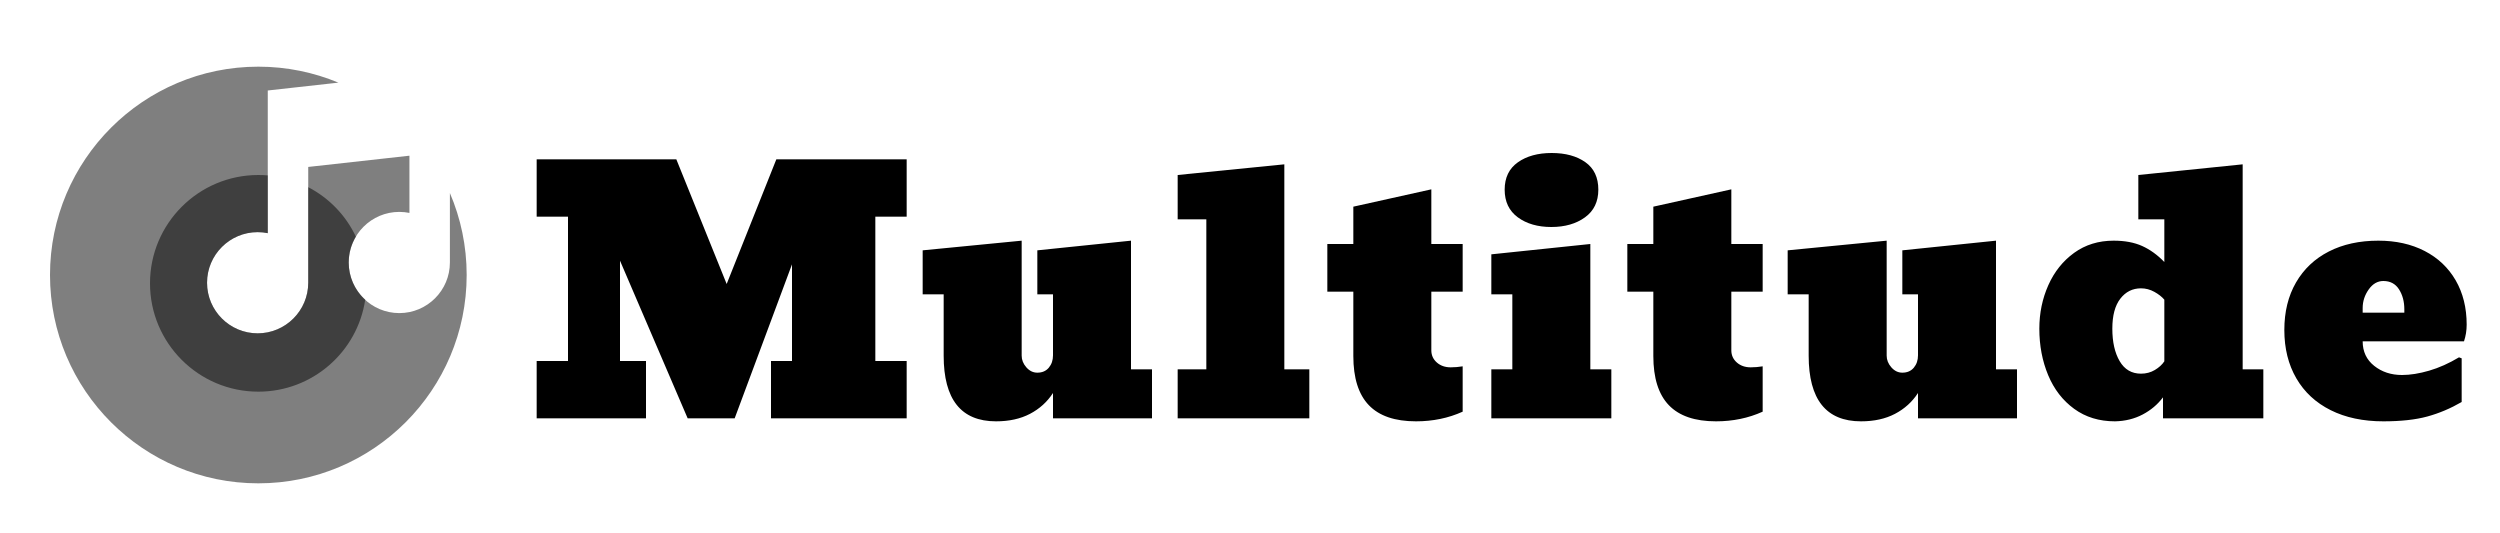 <?xml version="1.0" standalone="no"?><!-- Generator: Gravit.io --><svg xmlns="http://www.w3.org/2000/svg" xmlns:xlink="http://www.w3.org/1999/xlink" style="isolation:isolate" viewBox="0 0 150 32" width="150" height="32"><defs><clipPath id="_clipPath_SNXC38PUtMcouxEejxx7z0oF2WZmKck3"><rect width="150" height="32"/></clipPath></defs><g clip-path="url(#_clipPath_SNXC38PUtMcouxEejxx7z0oF2WZmKck3)"><path d=" M 38.76 25.1 L 32.2 25.1 L 32.2 21.66 L 34.08 21.66 L 34.08 13 L 32.2 13 L 32.2 9.56 L 40.58 9.56 L 43.6 17.04 L 46.58 9.56 L 54.4 9.56 L 54.4 13 L 52.52 13 L 52.52 21.66 L 54.4 21.66 L 54.4 25.1 L 46.26 25.1 L 46.26 21.66 L 47.52 21.66 L 47.52 15.86 L 44.08 25.1 L 41.26 25.1 L 37.2 15.64 L 37.2 21.66 L 38.76 21.66 L 38.76 25.1 Z  M 59.76 25.28 L 59.76 25.28 Q 56.62 25.28 56.62 21.34 L 56.62 21.34 L 56.62 17.66 L 55.36 17.66 L 55.36 15.02 L 61.3 14.44 L 61.3 21.34 L 61.3 21.34 Q 61.3 21.72 61.58 22.04 L 61.58 22.04 L 61.58 22.04 Q 61.86 22.36 62.24 22.36 L 62.24 22.36 L 62.24 22.36 Q 62.68 22.36 62.93 22.06 L 62.93 22.06 L 62.93 22.06 Q 63.18 21.76 63.18 21.32 L 63.18 21.32 L 63.18 17.66 L 62.24 17.66 L 62.24 15.02 L 67.86 14.44 L 67.86 22.16 L 69.12 22.16 L 69.12 25.1 L 63.18 25.1 L 63.18 23.58 L 63.18 23.58 Q 62.66 24.38 61.8 24.83 L 61.8 24.83 L 61.8 24.83 Q 60.94 25.28 59.76 25.28 L 59.76 25.28 Z  M 78.56 25.1 L 70.66 25.1 L 70.66 22.16 L 72.38 22.16 L 72.38 13.16 L 70.66 13.16 L 70.66 10.5 L 77.06 9.86 L 77.06 22.16 L 78.56 22.16 L 78.56 25.1 Z  M 84.96 25.28 L 84.96 25.28 Q 83.06 25.28 82.13 24.31 L 82.13 24.31 L 82.13 24.31 Q 81.2 23.34 81.2 21.36 L 81.2 21.36 L 81.2 17.5 L 79.64 17.5 L 79.64 14.64 L 81.2 14.64 L 81.2 12.4 L 85.88 11.36 L 85.88 14.64 L 87.76 14.64 L 87.76 17.5 L 85.88 17.5 L 85.88 21.02 L 85.88 21.02 Q 85.88 21.46 86.21 21.75 L 86.21 21.75 L 86.21 21.75 Q 86.54 22.04 87.04 22.04 L 87.04 22.04 L 87.04 22.04 Q 87.4 22.04 87.76 21.98 L 87.76 21.98 L 87.76 24.7 L 87.76 24.7 Q 86.48 25.28 84.96 25.28 L 84.96 25.28 Z  M 93.08 13.62 L 93.08 13.62 Q 91.86 13.62 91.07 13.04 L 91.07 13.04 L 91.07 13.04 Q 90.28 12.46 90.28 11.38 L 90.28 11.38 L 90.28 11.38 Q 90.28 10.3 91.07 9.74 L 91.07 9.74 L 91.07 9.74 Q 91.86 9.18 93.1 9.18 L 93.1 9.18 L 93.1 9.18 Q 94.34 9.18 95.12 9.73 L 95.12 9.73 L 95.12 9.73 Q 95.9 10.28 95.9 11.38 L 95.9 11.38 L 95.9 11.38 Q 95.9 12.46 95.1 13.04 L 95.1 13.04 L 95.1 13.04 Q 94.3 13.62 93.08 13.62 L 93.08 13.62 Z  M 96.68 25.1 L 89.48 25.1 L 89.48 22.16 L 90.74 22.16 L 90.74 17.66 L 89.48 17.66 L 89.48 15.26 L 95.42 14.64 L 95.42 22.16 L 96.68 22.16 L 96.68 25.1 Z  M 102.96 25.28 L 102.96 25.28 Q 101.06 25.28 100.13 24.31 L 100.13 24.31 L 100.13 24.31 Q 99.2 23.34 99.2 21.36 L 99.2 21.36 L 99.2 17.5 L 97.64 17.5 L 97.64 14.64 L 99.2 14.64 L 99.2 12.4 L 103.88 11.36 L 103.88 14.64 L 105.76 14.64 L 105.76 17.5 L 103.88 17.5 L 103.88 21.02 L 103.88 21.02 Q 103.88 21.46 104.21 21.75 L 104.21 21.75 L 104.21 21.75 Q 104.54 22.04 105.04 22.04 L 105.04 22.04 L 105.04 22.04 Q 105.4 22.04 105.76 21.98 L 105.76 21.98 L 105.76 24.7 L 105.76 24.7 Q 104.48 25.28 102.96 25.28 L 102.96 25.28 Z  M 111.66 25.28 L 111.66 25.28 Q 108.52 25.28 108.52 21.34 L 108.52 21.34 L 108.52 17.66 L 107.26 17.66 L 107.26 15.02 L 113.2 14.44 L 113.2 21.34 L 113.2 21.34 Q 113.2 21.72 113.48 22.04 L 113.48 22.04 L 113.48 22.04 Q 113.76 22.36 114.14 22.36 L 114.14 22.36 L 114.14 22.36 Q 114.58 22.36 114.83 22.06 L 114.83 22.06 L 114.83 22.06 Q 115.08 21.76 115.08 21.32 L 115.08 21.32 L 115.08 17.66 L 114.14 17.66 L 114.14 15.02 L 119.76 14.44 L 119.76 22.16 L 121.02 22.16 L 121.02 25.1 L 115.08 25.1 L 115.08 23.58 L 115.08 23.58 Q 114.56 24.38 113.7 24.83 L 113.7 24.83 L 113.7 24.83 Q 112.84 25.28 111.66 25.28 L 111.66 25.28 Z  M 126.9 25.28 L 126.9 25.28 Q 125.48 25.28 124.45 24.53 L 124.45 24.53 L 124.45 24.53 Q 123.42 23.78 122.89 22.51 L 122.89 22.51 L 122.89 22.51 Q 122.36 21.24 122.36 19.72 L 122.36 19.72 L 122.36 19.72 Q 122.36 18.32 122.9 17.11 L 122.9 17.11 L 122.9 17.11 Q 123.44 15.9 124.45 15.17 L 124.45 15.17 L 124.45 15.17 Q 125.46 14.44 126.82 14.44 L 126.82 14.44 L 126.82 14.44 Q 127.82 14.44 128.53 14.76 L 128.53 14.76 L 128.53 14.76 Q 129.24 15.08 129.86 15.72 L 129.86 15.72 L 129.86 13.16 L 128.3 13.16 L 128.3 10.5 L 134.56 9.86 L 134.56 22.16 L 135.8 22.16 L 135.8 25.1 L 129.78 25.1 L 129.78 23.84 L 129.78 23.84 Q 129.3 24.48 128.56 24.87 L 128.56 24.87 L 128.56 24.87 Q 127.82 25.26 126.9 25.28 L 126.9 25.28 Z  M 128.46 22.42 L 128.46 22.42 Q 128.92 22.42 129.29 22.2 L 129.29 22.2 L 129.29 22.2 Q 129.66 21.98 129.86 21.68 L 129.86 21.68 L 129.86 17.98 L 129.86 17.98 Q 129.64 17.72 129.26 17.51 L 129.26 17.51 L 129.26 17.51 Q 128.88 17.3 128.46 17.3 L 128.46 17.3 L 128.46 17.3 Q 127.7 17.3 127.22 17.92 L 127.22 17.92 L 127.22 17.92 Q 126.74 18.54 126.74 19.72 L 126.74 19.72 L 126.74 19.72 Q 126.74 20.92 127.18 21.67 L 127.18 21.67 L 127.18 21.67 Q 127.62 22.42 128.46 22.42 L 128.46 22.42 Z  M 143 25.28 L 143 25.28 Q 141.18 25.28 139.84 24.61 L 139.84 24.61 L 139.84 24.61 Q 138.5 23.94 137.78 22.7 L 137.78 22.7 L 137.78 22.7 Q 137.06 21.46 137.06 19.8 L 137.06 19.8 L 137.06 19.8 Q 137.06 18.16 137.76 16.95 L 137.76 16.95 L 137.76 16.95 Q 138.46 15.74 139.73 15.09 L 139.73 15.09 L 139.73 15.09 Q 141 14.44 142.7 14.44 L 142.7 14.44 L 142.7 14.44 Q 144.28 14.44 145.48 15.06 L 145.48 15.06 L 145.48 15.06 Q 146.68 15.68 147.34 16.82 L 147.34 16.82 L 147.34 16.82 Q 148 17.96 148 19.48 L 148 19.48 L 148 19.48 Q 148 20 147.84 20.48 L 147.84 20.48 L 141.76 20.48 L 141.76 20.48 Q 141.76 21.4 142.45 21.95 L 142.45 21.95 L 142.45 21.95 Q 143.14 22.5 144.12 22.5 L 144.12 22.5 L 144.12 22.5 Q 144.86 22.5 145.75 22.24 L 145.75 22.24 L 145.75 22.24 Q 146.64 21.98 147.54 21.44 L 147.54 21.44 L 147.7 21.5 L 147.7 24.12 L 147.7 24.12 Q 146.7 24.7 145.64 24.99 L 145.64 24.99 L 145.64 24.99 Q 144.58 25.28 143 25.28 L 143 25.28 Z  M 141.76 18.76 L 144.26 18.76 L 144.26 18.56 L 144.26 18.56 Q 144.26 17.86 143.94 17.36 L 143.94 17.36 L 143.94 17.36 Q 143.62 16.86 143 16.86 L 143 16.86 L 143 16.86 Q 142.48 16.86 142.12 17.37 L 142.12 17.37 L 142.12 17.37 Q 141.76 17.88 141.76 18.48 L 141.76 18.48 L 141.76 18.76 Z " fill-rule="evenodd" fill="rgb(0,0,0)"/><path d=" M 20.304 4.958 C 18.825 4.341 17.202 4 15.5 4 C 8.601 4 3 9.601 3 16.5 C 3 23.399 8.601 29 15.5 29 C 22.399 29 28 23.399 28 16.5 C 28 14.755 27.641 13.092 26.994 11.583 L 26.994 15.75 C 26.994 17.425 25.633 18.786 23.958 18.786 C 22.282 18.784 20.924 17.426 20.923 15.75 C 20.923 14.076 22.284 12.714 23.958 12.714 C 24.166 12.714 24.369 12.735 24.566 12.775 L 24.566 9.342 L 18.494 10.016 L 18.494 16.964 C 18.494 18.639 17.133 20 15.459 20 C 13.783 19.999 12.424 18.64 12.423 16.964 C 12.423 15.29 13.784 13.929 15.459 13.929 C 15.667 13.929 15.87 13.95 16.066 13.99 L 16.066 10.286 L 16.066 5.429 L 20.304 4.958 Z " fill="rgb(0,0,0)" fill-opacity="0.5"/><path d=" M 16.066 10.524 C 15.879 10.508 15.691 10.5 15.5 10.5 C 11.913 10.5 9 13.413 9 17 C 9 20.587 11.913 23.5 15.5 23.5 C 18.752 23.5 21.449 21.107 21.913 17.983 C 21.303 17.432 20.924 16.636 20.923 15.75 C 20.923 15.184 21.078 14.654 21.353 14.202 C 20.755 12.924 19.743 11.88 18.494 11.23 L 18.494 16.964 C 18.494 18.639 17.133 20 15.459 20 C 13.783 19.999 12.424 18.64 12.423 16.964 C 12.423 15.29 13.784 13.929 15.459 13.929 C 15.667 13.929 15.87 13.95 16.066 13.99 L 16.066 10.524 Z " fill="rgb(0,0,0)" fill-opacity="0.5"/></g></svg>